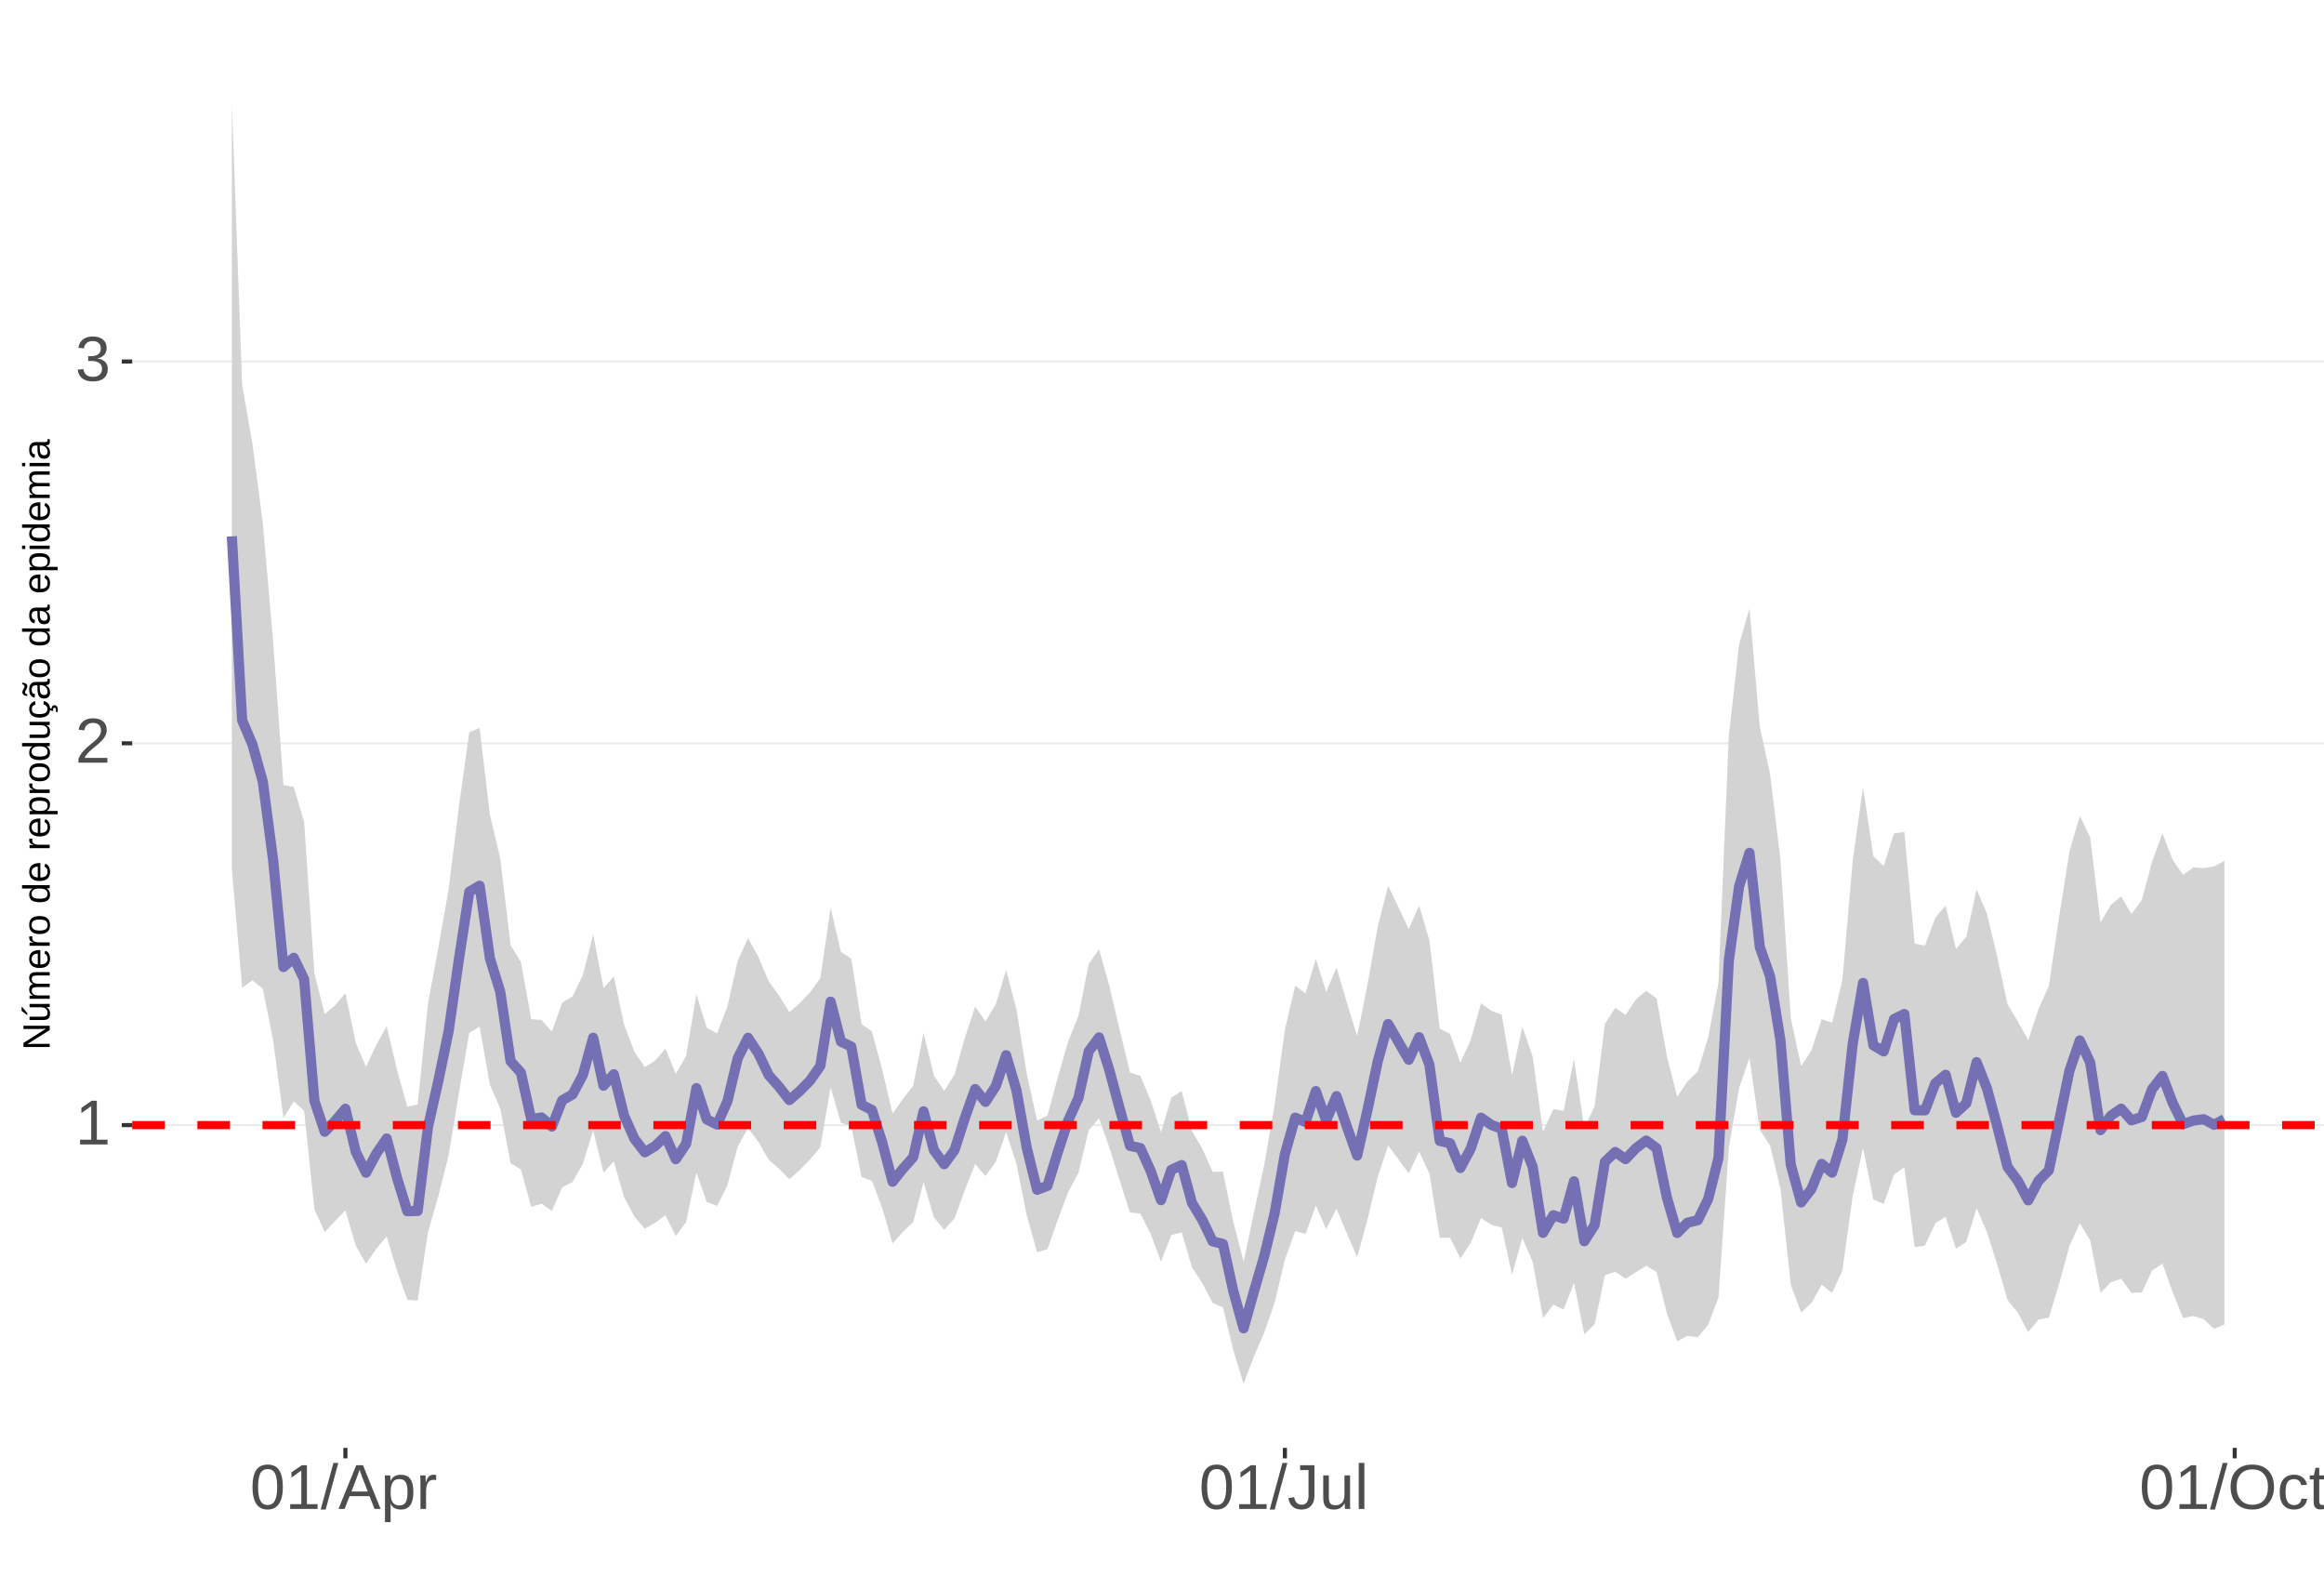 <?xml version="1.0" encoding="UTF-8"?>
<svg xmlns="http://www.w3.org/2000/svg" xmlns:xlink="http://www.w3.org/1999/xlink" width="609pt" height="413pt" viewBox="0 0 609 413" version="1.1">
<defs>
<g>
<symbol overflow="visible" id="glyph0-0">
<path style="stroke:none;" d="M 1.672 -11.453 L 10.812 -11.453 L 10.812 0 L 1.672 0 Z M 2.281 -10.844 L 2.281 -0.625 L 10.203 -0.625 L 10.203 -10.844 Z M 2.281 -10.844 "/>
</symbol>
<symbol overflow="visible" id="glyph0-1">
<path style="stroke:none;" d="M 1.266 0 L 1.266 -1.25 L 4.188 -1.25 L 4.188 -10.062 L 1.609 -8.219 L 1.609 -9.594 L 4.312 -11.453 L 5.656 -11.453 L 5.656 -1.25 L 8.453 -1.25 L 8.453 0 Z M 1.266 0 "/>
</symbol>
<symbol overflow="visible" id="glyph0-2">
<path style="stroke:none;" d="M 0.844 0 L 0.844 -1.031 C 1.113 -1.664 1.445 -2.223 1.844 -2.703 C 2.25 -3.191 2.672 -3.633 3.109 -4.031 C 3.547 -4.426 3.977 -4.789 4.406 -5.125 C 4.844 -5.457 5.234 -5.789 5.578 -6.125 C 5.922 -6.469 6.203 -6.82 6.422 -7.188 C 6.641 -7.562 6.75 -7.977 6.75 -8.438 C 6.75 -9.07 6.562 -9.562 6.188 -9.906 C 5.82 -10.25 5.312 -10.422 4.656 -10.422 C 4.031 -10.422 3.516 -10.25 3.109 -9.906 C 2.703 -9.57 2.469 -9.098 2.406 -8.484 L 0.906 -8.625 C 1.008 -9.539 1.395 -10.27 2.062 -10.812 C 2.738 -11.352 3.602 -11.625 4.656 -11.625 C 5.812 -11.625 6.695 -11.352 7.312 -10.812 C 7.938 -10.27 8.25 -9.492 8.25 -8.484 C 8.25 -8.047 8.145 -7.602 7.938 -7.156 C 7.738 -6.719 7.438 -6.281 7.031 -5.844 C 6.633 -5.406 5.867 -4.727 4.734 -3.812 C 4.109 -3.301 3.609 -2.836 3.234 -2.422 C 2.867 -2.016 2.609 -1.625 2.453 -1.25 L 8.422 -1.25 L 8.422 0 Z M 0.844 0 "/>
</symbol>
<symbol overflow="visible" id="glyph0-3">
<path style="stroke:none;" d="M 8.531 -3.156 C 8.531 -2.102 8.191 -1.285 7.516 -0.703 C 6.848 -0.129 5.891 0.156 4.641 0.156 C 3.484 0.156 2.555 -0.102 1.859 -0.625 C 1.172 -1.145 0.766 -1.914 0.641 -2.938 L 2.141 -3.078 C 2.336 -1.723 3.172 -1.047 4.641 -1.047 C 5.379 -1.047 5.957 -1.227 6.375 -1.594 C 6.801 -1.957 7.016 -2.5 7.016 -3.219 C 7.016 -3.832 6.773 -4.316 6.297 -4.672 C 5.816 -5.023 5.125 -5.203 4.219 -5.203 L 3.391 -5.203 L 3.391 -6.469 L 4.188 -6.469 C 4.988 -6.469 5.609 -6.641 6.047 -6.984 C 6.484 -7.336 6.703 -7.82 6.703 -8.438 C 6.703 -9.051 6.52 -9.535 6.156 -9.891 C 5.801 -10.242 5.27 -10.422 4.562 -10.422 C 3.914 -10.422 3.395 -10.254 3 -9.922 C 2.602 -9.598 2.367 -9.133 2.297 -8.531 L 0.828 -8.641 C 0.941 -9.578 1.332 -10.305 2 -10.828 C 2.664 -11.359 3.523 -11.625 4.578 -11.625 C 5.723 -11.625 6.613 -11.359 7.25 -10.828 C 7.895 -10.297 8.219 -9.551 8.219 -8.594 C 8.219 -7.863 8.008 -7.27 7.594 -6.812 C 7.188 -6.352 6.594 -6.039 5.812 -5.875 L 5.812 -5.844 C 6.664 -5.75 7.332 -5.461 7.812 -4.984 C 8.289 -4.504 8.531 -3.895 8.531 -3.156 Z M 8.531 -3.156 "/>
</symbol>
<symbol overflow="visible" id="glyph0-4">
<path style="stroke:none;" d="M 8.609 -5.734 C 8.609 -3.816 8.27 -2.352 7.594 -1.344 C 6.926 -0.344 5.93 0.156 4.609 0.156 C 3.297 0.156 2.305 -0.344 1.641 -1.344 C 0.984 -2.344 0.656 -3.805 0.656 -5.734 C 0.656 -7.703 0.973 -9.176 1.609 -10.156 C 2.254 -11.133 3.27 -11.625 4.656 -11.625 C 6.008 -11.625 7.004 -11.129 7.641 -10.141 C 8.285 -9.148 8.609 -7.68 8.609 -5.734 Z M 7.125 -5.734 C 7.125 -7.391 6.93 -8.586 6.547 -9.328 C 6.172 -10.066 5.539 -10.438 4.656 -10.438 C 3.758 -10.438 3.113 -10.07 2.719 -9.344 C 2.32 -8.613 2.125 -7.41 2.125 -5.734 C 2.125 -4.109 2.32 -2.914 2.719 -2.156 C 3.125 -1.406 3.758 -1.031 4.625 -1.031 C 5.488 -1.031 6.117 -1.414 6.516 -2.188 C 6.922 -2.957 7.125 -4.141 7.125 -5.734 Z M 7.125 -5.734 "/>
</symbol>
<symbol overflow="visible" id="glyph0-5">
<path style="stroke:none;" d="M 0 0.156 L 3.344 -12.062 L 4.625 -12.062 L 1.312 0.156 Z M 0 0.156 "/>
</symbol>
<symbol overflow="visible" id="glyph0-6">
<path style="stroke:none;" d="M 9.484 0 L 8.188 -3.344 L 2.953 -3.344 L 1.641 0 L 0.031 0 L 4.703 -11.453 L 6.469 -11.453 L 11.078 0 Z M 5.578 -10.281 L 5.5 -10.062 C 5.363 -9.613 5.16 -9.035 4.891 -8.328 L 3.438 -4.562 L 7.719 -4.562 L 6.25 -8.344 C 6.094 -8.719 5.941 -9.141 5.797 -9.609 Z M 5.578 -10.281 "/>
</symbol>
<symbol overflow="visible" id="glyph0-7">
<path style="stroke:none;" d="M 8.562 -4.438 C 8.562 -1.375 7.484 0.156 5.328 0.156 C 3.973 0.156 3.062 -0.348 2.594 -1.359 L 2.547 -1.359 C 2.578 -1.316 2.594 -0.859 2.594 0.016 L 2.594 3.453 L 1.125 3.453 L 1.125 -7 C 1.125 -7.906 1.109 -8.504 1.078 -8.797 L 2.484 -8.797 C 2.492 -8.773 2.504 -8.695 2.516 -8.562 C 2.523 -8.438 2.535 -8.234 2.547 -7.953 C 2.555 -7.68 2.562 -7.492 2.562 -7.391 L 2.609 -7.391 C 2.867 -7.93 3.211 -8.328 3.641 -8.578 C 4.066 -8.828 4.629 -8.953 5.328 -8.953 C 6.41 -8.953 7.219 -8.586 7.75 -7.859 C 8.289 -7.141 8.562 -6 8.562 -4.438 Z M 7.031 -4.406 C 7.031 -5.633 6.863 -6.508 6.531 -7.031 C 6.195 -7.562 5.672 -7.828 4.953 -7.828 C 4.367 -7.828 3.91 -7.703 3.578 -7.453 C 3.254 -7.211 3.008 -6.832 2.844 -6.312 C 2.676 -5.789 2.594 -5.117 2.594 -4.297 C 2.594 -3.141 2.773 -2.285 3.141 -1.734 C 3.504 -1.191 4.102 -0.922 4.938 -0.922 C 5.664 -0.922 6.195 -1.188 6.531 -1.719 C 6.863 -2.25 7.031 -3.145 7.031 -4.406 Z M 7.031 -4.406 "/>
</symbol>
<symbol overflow="visible" id="glyph0-8">
<path style="stroke:none;" d="M 1.156 0 L 1.156 -6.75 C 1.156 -7.363 1.141 -8.047 1.109 -8.797 L 2.484 -8.797 C 2.523 -7.797 2.547 -7.195 2.547 -7 L 2.594 -7 C 2.82 -7.758 3.086 -8.273 3.391 -8.547 C 3.691 -8.828 4.117 -8.969 4.672 -8.969 C 4.867 -8.969 5.066 -8.938 5.266 -8.875 L 5.266 -7.547 C 5.078 -7.598 4.816 -7.625 4.484 -7.625 C 3.879 -7.625 3.414 -7.359 3.094 -6.828 C 2.781 -6.305 2.625 -5.562 2.625 -4.594 L 2.625 0 Z M 1.156 0 "/>
</symbol>
<symbol overflow="visible" id="glyph0-9">
<path style="stroke:none;" d="M 3.719 0.156 C 1.781 0.156 0.629 -0.844 0.266 -2.844 L 1.781 -3.094 C 1.875 -2.469 2.094 -1.977 2.438 -1.625 C 2.781 -1.27 3.207 -1.094 3.719 -1.094 C 4.289 -1.094 4.738 -1.285 5.062 -1.672 C 5.383 -2.066 5.547 -2.641 5.547 -3.391 L 5.547 -10.188 L 3.344 -10.188 L 3.344 -11.453 L 7.094 -11.453 L 7.094 -3.422 C 7.094 -2.305 6.789 -1.43 6.188 -0.797 C 5.582 -0.16 4.758 0.156 3.719 0.156 Z M 3.719 0.156 "/>
</symbol>
<symbol overflow="visible" id="glyph0-10">
<path style="stroke:none;" d="M 2.547 -8.797 L 2.547 -3.219 C 2.547 -2.633 2.602 -2.18 2.719 -1.859 C 2.832 -1.547 3.016 -1.316 3.266 -1.172 C 3.516 -1.035 3.883 -0.969 4.375 -0.969 C 5.07 -0.969 5.625 -1.207 6.031 -1.688 C 6.438 -2.176 6.641 -2.848 6.641 -3.703 L 6.641 -8.797 L 8.109 -8.797 L 8.109 -1.875 C 8.109 -0.852 8.125 -0.227 8.156 0 L 6.781 0 C 6.77 -0.031 6.758 -0.102 6.75 -0.219 C 6.75 -0.344 6.742 -0.477 6.734 -0.625 C 6.723 -0.781 6.711 -1.07 6.703 -1.5 L 6.688 -1.5 C 6.352 -0.895 5.961 -0.469 5.516 -0.219 C 5.078 0.031 4.531 0.156 3.875 0.156 C 2.906 0.156 2.195 -0.082 1.75 -0.562 C 1.301 -1.039 1.078 -1.832 1.078 -2.938 L 1.078 -8.797 Z M 2.547 -8.797 "/>
</symbol>
<symbol overflow="visible" id="glyph0-11">
<path style="stroke:none;" d="M 1.125 0 L 1.125 -12.062 L 2.594 -12.062 L 2.594 0 Z M 1.125 0 "/>
</symbol>
<symbol overflow="visible" id="glyph0-12">
<path style="stroke:none;" d="M 12.156 -5.781 C 12.156 -4.582 11.926 -3.531 11.469 -2.625 C 11.008 -1.727 10.352 -1.039 9.5 -0.562 C 8.645 -0.082 7.633 0.156 6.469 0.156 C 5.289 0.156 4.273 -0.078 3.422 -0.547 C 2.566 -1.023 1.91 -1.719 1.453 -2.625 C 1.004 -3.531 0.781 -4.582 0.781 -5.781 C 0.781 -7.613 1.281 -9.047 2.281 -10.078 C 3.289 -11.109 4.691 -11.625 6.484 -11.625 C 7.648 -11.625 8.66 -11.391 9.516 -10.922 C 10.367 -10.461 11.02 -9.789 11.469 -8.906 C 11.926 -8.031 12.156 -6.988 12.156 -5.781 Z M 10.578 -5.781 C 10.578 -7.207 10.219 -8.328 9.5 -9.141 C 8.789 -9.953 7.785 -10.359 6.484 -10.359 C 5.172 -10.359 4.156 -9.957 3.438 -9.156 C 2.719 -8.352 2.359 -7.227 2.359 -5.781 C 2.359 -4.344 2.719 -3.203 3.438 -2.359 C 4.164 -1.516 5.176 -1.094 6.469 -1.094 C 7.789 -1.094 8.805 -1.5 9.516 -2.312 C 10.223 -3.133 10.578 -4.289 10.578 -5.781 Z M 10.578 -5.781 "/>
</symbol>
<symbol overflow="visible" id="glyph0-13">
<path style="stroke:none;" d="M 2.234 -4.438 C 2.234 -3.27 2.414 -2.406 2.781 -1.844 C 3.156 -1.281 3.711 -1 4.453 -1 C 4.973 -1 5.406 -1.141 5.75 -1.422 C 6.102 -1.703 6.32 -2.133 6.406 -2.719 L 7.891 -2.625 C 7.773 -1.77 7.41 -1.094 6.797 -0.594 C 6.191 -0.094 5.426 0.156 4.5 0.156 C 3.27 0.156 2.328 -0.227 1.672 -1 C 1.023 -1.781 0.703 -2.914 0.703 -4.406 C 0.703 -5.883 1.023 -7.016 1.672 -7.797 C 2.328 -8.578 3.266 -8.969 4.484 -8.969 C 5.379 -8.969 6.125 -8.734 6.719 -8.266 C 7.312 -7.797 7.688 -7.148 7.844 -6.328 L 6.328 -6.219 C 6.254 -6.707 6.062 -7.094 5.75 -7.375 C 5.445 -7.664 5.008 -7.812 4.438 -7.812 C 3.664 -7.812 3.102 -7.551 2.75 -7.031 C 2.406 -6.52 2.234 -5.656 2.234 -4.438 Z M 2.234 -4.438 "/>
</symbol>
<symbol overflow="visible" id="glyph0-14">
<path style="stroke:none;" d="M 4.5 -0.062 C 4.02 0.062 3.531 0.125 3.031 0.125 C 1.852 0.125 1.266 -0.535 1.266 -1.859 L 1.266 -7.734 L 0.25 -7.734 L 0.25 -8.797 L 1.328 -8.797 L 1.75 -10.766 L 2.734 -10.766 L 2.734 -8.797 L 4.359 -8.797 L 4.359 -7.734 L 2.734 -7.734 L 2.734 -2.172 C 2.734 -1.754 2.801 -1.457 2.938 -1.281 C 3.07 -1.113 3.312 -1.031 3.656 -1.031 C 3.852 -1.031 4.133 -1.066 4.5 -1.141 Z M 4.5 -0.062 "/>
</symbol>
<symbol overflow="visible" id="glyph1-0">
<path style="stroke:none;" d="M -6.875 -1 L -6.875 -6.5 L 0 -6.5 L 0 -1 Z M -6.516 -1.375 L -0.375 -1.375 L -0.375 -6.125 L -6.516 -6.125 Z M -6.516 -1.375 "/>
</symbol>
<symbol overflow="visible" id="glyph1-1">
<path style="stroke:none;" d="M 0 -5.281 L -5.859 -1.609 L -5.391 -1.625 L -4.578 -1.656 L 0 -1.656 L 0 -0.828 L -6.875 -0.828 L -6.875 -1.906 L -0.984 -5.625 C -1.617 -5.582 -2.082 -5.562 -2.375 -5.562 L -6.875 -5.562 L -6.875 -6.406 L 0 -6.406 Z M 0 -5.281 "/>
</symbol>
<symbol overflow="visible" id="glyph1-2">
<path style="stroke:none;" d="M -5.281 -1.562 L -1.938 -1.562 C -1.582 -1.562 -1.305 -1.594 -1.109 -1.656 C -0.922 -1.727 -0.785 -1.836 -0.703 -1.984 C -0.617 -2.141 -0.578 -2.363 -0.578 -2.656 C -0.578 -3.07 -0.723 -3.398 -1.016 -3.641 C -1.305 -3.891 -1.707 -4.016 -2.219 -4.016 L -5.281 -4.016 L -5.281 -4.906 L -1.125 -4.906 C -0.508 -4.906 -0.133 -4.91 0 -4.922 L 0 -4.094 C -0.02 -4.094 -0.062 -4.086 -0.125 -4.078 C -0.195 -4.078 -0.281 -4.07 -0.375 -4.062 C -0.469 -4.062 -0.645 -4.062 -0.906 -4.062 L -0.906 -4.047 C -0.539 -3.848 -0.281 -3.613 -0.125 -3.344 C 0.02 -3.082 0.094 -2.754 0.094 -2.359 C 0.094 -1.773 -0.047 -1.348 -0.328 -1.078 C -0.617 -0.816 -1.098 -0.688 -1.766 -0.688 L -5.281 -0.688 Z M -5.859 -2.031 L -5.969 -2.031 L -7.359 -3.078 L -7.359 -4.094 L -7.219 -4.094 L -5.859 -2.484 Z M -5.859 -2.031 "/>
</symbol>
<symbol overflow="visible" id="glyph1-3">
<path style="stroke:none;" d="M 0 -3.75 L -3.344 -3.75 C -3.852 -3.75 -4.207 -3.676 -4.406 -3.531 C -4.602 -3.395 -4.703 -3.145 -4.703 -2.781 C -4.703 -2.406 -4.555 -2.109 -4.266 -1.891 C -3.984 -1.672 -3.582 -1.562 -3.062 -1.562 L 0 -1.562 L 0 -0.688 L -4.156 -0.688 C -4.77 -0.688 -5.145 -0.68 -5.281 -0.672 L -5.281 -1.5 C -5.27 -1.5 -5.227 -1.5 -5.156 -1.5 C -5.082 -1.508 -5 -1.516 -4.906 -1.516 C -4.812 -1.523 -4.633 -1.531 -4.375 -1.531 L -4.375 -1.547 C -4.75 -1.734 -5.008 -1.945 -5.156 -2.188 C -5.301 -2.438 -5.375 -2.738 -5.375 -3.094 C -5.375 -3.488 -5.297 -3.801 -5.141 -4.031 C -4.984 -4.27 -4.727 -4.438 -4.375 -4.531 L -4.375 -4.547 C -4.727 -4.723 -4.984 -4.941 -5.141 -5.203 C -5.297 -5.461 -5.375 -5.773 -5.375 -6.141 C -5.375 -6.672 -5.227 -7.055 -4.938 -7.297 C -4.656 -7.547 -4.18 -7.672 -3.516 -7.672 L 0 -7.672 L 0 -6.797 L -3.344 -6.797 C -3.852 -6.797 -4.207 -6.723 -4.406 -6.578 C -4.602 -6.441 -4.703 -6.191 -4.703 -5.828 C -4.703 -5.453 -4.555 -5.156 -4.266 -4.938 C -3.984 -4.727 -3.582 -4.625 -3.062 -4.625 L 0 -4.625 Z M 0 -3.75 "/>
</symbol>
<symbol overflow="visible" id="glyph1-4">
<path style="stroke:none;" d="M -2.453 -1.344 C -1.848 -1.344 -1.379 -1.469 -1.047 -1.719 C -0.723 -1.969 -0.562 -2.336 -0.562 -2.828 C -0.562 -3.203 -0.633 -3.504 -0.781 -3.734 C -0.938 -3.961 -1.133 -4.117 -1.375 -4.203 L -1.156 -4.969 C -0.32 -4.656 0.094 -3.941 0.094 -2.828 C 0.094 -2.047 -0.133 -1.445 -0.594 -1.031 C -1.062 -0.625 -1.754 -0.422 -2.672 -0.422 C -3.547 -0.422 -4.211 -0.625 -4.672 -1.031 C -5.141 -1.445 -5.375 -2.031 -5.375 -2.781 C -5.375 -4.344 -4.441 -5.125 -2.578 -5.125 L -2.453 -5.125 Z M -3.125 -4.203 C -3.688 -4.16 -4.094 -4.02 -4.344 -3.781 C -4.602 -3.551 -4.734 -3.219 -4.734 -2.781 C -4.734 -2.352 -4.586 -2.016 -4.297 -1.766 C -4.016 -1.516 -3.625 -1.379 -3.125 -1.359 Z M -3.125 -4.203 "/>
</symbol>
<symbol overflow="visible" id="glyph1-5">
<path style="stroke:none;" d="M 0 -0.688 L -4.047 -0.688 C -4.422 -0.688 -4.832 -0.68 -5.281 -0.672 L -5.281 -1.5 C -4.688 -1.52 -4.328 -1.531 -4.203 -1.531 L -4.203 -1.547 C -4.66 -1.691 -4.969 -1.852 -5.125 -2.031 C -5.289 -2.219 -5.375 -2.477 -5.375 -2.812 C -5.375 -2.926 -5.359 -3.047 -5.328 -3.172 L -4.531 -3.172 C -4.562 -3.047 -4.578 -2.891 -4.578 -2.703 C -4.578 -2.336 -4.422 -2.055 -4.109 -1.859 C -3.797 -1.672 -3.344 -1.578 -2.75 -1.578 L 0 -1.578 Z M 0 -0.688 "/>
</symbol>
<symbol overflow="visible" id="glyph1-6">
<path style="stroke:none;" d="M -2.641 -5.141 C -1.723 -5.141 -1.035 -4.938 -0.578 -4.531 C -0.129 -4.125 0.094 -3.535 0.094 -2.766 C 0.094 -1.992 -0.141 -1.41 -0.609 -1.016 C -1.078 -0.617 -1.754 -0.422 -2.641 -0.422 C -4.461 -0.422 -5.375 -1.207 -5.375 -2.781 C -5.375 -3.594 -5.148 -4.188 -4.703 -4.562 C -4.266 -4.945 -3.578 -5.141 -2.641 -5.141 Z M -2.641 -4.219 C -3.367 -4.219 -3.898 -4.109 -4.234 -3.891 C -4.566 -3.672 -4.734 -3.305 -4.734 -2.797 C -4.734 -2.285 -4.562 -1.914 -4.219 -1.688 C -3.883 -1.457 -3.359 -1.344 -2.641 -1.344 C -1.953 -1.344 -1.43 -1.453 -1.078 -1.672 C -0.723 -1.898 -0.547 -2.258 -0.547 -2.75 C -0.547 -3.281 -0.711 -3.656 -1.047 -3.875 C -1.391 -4.102 -1.922 -4.219 -2.641 -4.219 Z M -2.641 -4.219 "/>
</symbol>
<symbol overflow="visible" id="glyph1-7">
<path style="stroke:none;" d=""/>
</symbol>
<symbol overflow="visible" id="glyph1-8">
<path style="stroke:none;" d="M -0.844 -4.016 C -0.508 -3.848 -0.27 -3.629 -0.125 -3.359 C 0.02 -3.086 0.094 -2.754 0.094 -2.359 C 0.094 -1.691 -0.129 -1.203 -0.578 -0.891 C -1.023 -0.578 -1.707 -0.422 -2.625 -0.422 C -4.457 -0.422 -5.375 -1.066 -5.375 -2.359 C -5.375 -2.766 -5.301 -3.098 -5.156 -3.359 C -5.008 -3.629 -4.781 -3.848 -4.469 -4.016 L -7.25 -4.016 L -7.25 -4.891 L -1.094 -4.891 C -0.539 -4.891 -0.176 -4.898 0 -4.922 L 0 -4.078 C -0.051 -4.066 -0.172 -4.055 -0.359 -4.047 C -0.547 -4.035 -0.707 -4.031 -0.844 -4.031 Z M -2.641 -1.344 C -1.898 -1.344 -1.367 -1.438 -1.047 -1.625 C -0.734 -1.82 -0.578 -2.145 -0.578 -2.594 C -0.578 -3.082 -0.75 -3.441 -1.094 -3.672 C -1.438 -3.898 -1.973 -4.016 -2.703 -4.016 C -3.398 -4.016 -3.91 -3.898 -4.234 -3.672 C -4.566 -3.441 -4.734 -3.082 -4.734 -2.594 C -4.734 -2.156 -4.566 -1.836 -4.234 -1.641 C -3.91 -1.441 -3.379 -1.344 -2.641 -1.344 Z M -2.641 -1.344 "/>
</symbol>
<symbol overflow="visible" id="glyph1-9">
<path style="stroke:none;" d="M -2.672 -5.141 C -0.828 -5.141 0.094 -4.492 0.094 -3.203 C 0.094 -2.391 -0.211 -1.844 -0.828 -1.562 L -0.828 -1.531 C -0.797 -1.539 -0.516 -1.547 0.016 -1.547 L 2.078 -1.547 L 2.078 -0.672 L -4.203 -0.672 C -4.742 -0.672 -5.102 -0.66 -5.281 -0.641 L -5.281 -1.5 C -5.27 -1.5 -5.223 -1.5 -5.141 -1.5 C -5.066 -1.508 -4.945 -1.52 -4.781 -1.531 C -4.613 -1.539 -4.5 -1.547 -4.438 -1.547 L -4.438 -1.562 C -4.758 -1.719 -4.992 -1.922 -5.141 -2.172 C -5.297 -2.43 -5.375 -2.773 -5.375 -3.203 C -5.375 -3.848 -5.156 -4.332 -4.719 -4.656 C -4.281 -4.977 -3.598 -5.141 -2.672 -5.141 Z M -2.641 -4.219 C -3.379 -4.219 -3.906 -4.117 -4.219 -3.922 C -4.539 -3.723 -4.703 -3.406 -4.703 -2.969 C -4.703 -2.625 -4.629 -2.352 -4.484 -2.156 C -4.336 -1.957 -4.109 -1.805 -3.797 -1.703 C -3.484 -1.598 -3.078 -1.547 -2.578 -1.547 C -1.879 -1.547 -1.363 -1.656 -1.031 -1.875 C -0.707 -2.102 -0.547 -2.469 -0.547 -2.969 C -0.547 -3.406 -0.707 -3.723 -1.031 -3.922 C -1.352 -4.117 -1.891 -4.219 -2.641 -4.219 Z M -2.641 -4.219 "/>
</symbol>
<symbol overflow="visible" id="glyph1-10">
<path style="stroke:none;" d="M -5.281 -1.531 L -1.938 -1.531 C -1.582 -1.531 -1.305 -1.562 -1.109 -1.625 C -0.922 -1.695 -0.785 -1.805 -0.703 -1.953 C -0.617 -2.109 -0.578 -2.332 -0.578 -2.625 C -0.578 -3.039 -0.723 -3.367 -1.016 -3.609 C -1.305 -3.859 -1.707 -3.984 -2.219 -3.984 L -5.281 -3.984 L -5.281 -4.875 L -1.125 -4.875 C -0.508 -4.875 -0.133 -4.879 0 -4.891 L 0 -4.062 C -0.02 -4.062 -0.062 -4.055 -0.125 -4.047 C -0.195 -4.047 -0.281 -4.039 -0.375 -4.031 C -0.469 -4.031 -0.645 -4.031 -0.906 -4.031 L -0.906 -4.016 C -0.539 -3.816 -0.281 -3.582 -0.125 -3.312 C 0.02 -3.051 0.094 -2.723 0.094 -2.328 C 0.094 -1.742 -0.047 -1.316 -0.328 -1.047 C -0.617 -0.785 -1.098 -0.656 -1.766 -0.656 L -5.281 -0.656 Z M -5.281 -1.531 "/>
</symbol>
<symbol overflow="visible" id="glyph1-11">
<path style="stroke:none;" d="M -2.672 -1.344 C -1.961 -1.344 -1.438 -1.453 -1.094 -1.672 C -0.758 -1.891 -0.594 -2.223 -0.594 -2.672 C -0.594 -2.984 -0.676 -3.242 -0.844 -3.453 C -1.02 -3.672 -1.281 -3.801 -1.625 -3.844 L -1.578 -4.734 C -1.066 -4.672 -0.66 -4.457 -0.359 -4.094 C -0.055 -3.727 0.094 -3.266 0.094 -2.703 C 0.094 -1.961 -0.133 -1.395 -0.594 -1 C -1.062 -0.613 -1.742 -0.422 -2.641 -0.422 C -3.535 -0.422 -4.211 -0.613 -4.672 -1 C -5.141 -1.395 -5.375 -1.957 -5.375 -2.688 C -5.375 -3.227 -5.234 -3.676 -4.953 -4.031 C -4.68 -4.395 -4.297 -4.617 -3.797 -4.703 L -3.734 -3.797 C -4.023 -3.754 -4.254 -3.641 -4.422 -3.453 C -4.598 -3.266 -4.688 -3.004 -4.688 -2.672 C -4.688 -2.203 -4.531 -1.863 -4.219 -1.656 C -3.914 -1.445 -3.398 -1.344 -2.672 -1.344 Z M 1.234 -3.672 C 1.828 -3.672 2.125 -3.223 2.125 -2.328 C 2.125 -2.148 2.113 -2.004 2.094 -1.891 L 1.625 -1.891 C 1.645 -2.055 1.656 -2.195 1.656 -2.312 C 1.656 -2.789 1.52 -3.031 1.25 -3.031 C 1 -3.031 0.875 -2.812 0.875 -2.375 C 0.875 -2.238 0.879 -2.148 0.891 -2.109 L 0 -2.422 L 0 -2.938 L 0.484 -2.75 C 0.492 -3.062 0.566 -3.289 0.703 -3.438 C 0.836 -3.594 1.016 -3.672 1.234 -3.672 Z M 1.234 -3.672 "/>
</symbol>
<symbol overflow="visible" id="glyph1-12">
<path style="stroke:none;" d="M 0.094 -2.016 C 0.094 -1.484 -0.047 -1.082 -0.328 -0.812 C -0.609 -0.551 -0.988 -0.422 -1.469 -0.422 C -2.02 -0.422 -2.441 -0.598 -2.734 -0.953 C -3.023 -1.316 -3.18 -1.898 -3.203 -2.703 L -3.219 -3.891 L -3.516 -3.891 C -3.941 -3.891 -4.25 -3.797 -4.438 -3.609 C -4.625 -3.43 -4.719 -3.148 -4.719 -2.766 C -4.719 -2.367 -4.648 -2.078 -4.516 -1.891 C -4.379 -1.711 -4.164 -1.609 -3.875 -1.578 L -3.953 -0.656 C -4.898 -0.812 -5.375 -1.52 -5.375 -2.781 C -5.375 -3.445 -5.223 -3.945 -4.922 -4.281 C -4.617 -4.613 -4.18 -4.781 -3.609 -4.781 L -1.328 -4.781 C -1.066 -4.781 -0.867 -4.812 -0.734 -4.875 C -0.609 -4.945 -0.547 -5.082 -0.547 -5.281 C -0.547 -5.363 -0.555 -5.457 -0.578 -5.562 L -0.031 -5.562 C 0.02 -5.344 0.047 -5.117 0.047 -4.891 C 0.047 -4.555 -0.035 -4.316 -0.203 -4.172 C -0.379 -4.023 -0.648 -3.941 -1.016 -3.922 L -1.016 -3.891 C -0.609 -3.672 -0.32 -3.41 -0.156 -3.109 C 0.008 -2.805 0.094 -2.441 0.094 -2.016 Z M -0.562 -2.219 C -0.562 -2.539 -0.633 -2.828 -0.781 -3.078 C -0.926 -3.328 -1.125 -3.523 -1.375 -3.672 C -1.633 -3.816 -1.898 -3.891 -2.172 -3.891 L -2.609 -3.891 L -2.594 -2.938 C -2.582 -2.52 -2.535 -2.203 -2.453 -1.984 C -2.379 -1.773 -2.258 -1.613 -2.094 -1.5 C -1.938 -1.383 -1.723 -1.328 -1.453 -1.328 C -1.172 -1.328 -0.953 -1.406 -0.797 -1.562 C -0.641 -1.719 -0.562 -1.938 -0.562 -2.219 Z M -5.859 -3.609 C -5.859 -3.473 -5.891 -3.332 -5.953 -3.188 C -6.016 -3.051 -6.082 -2.922 -6.156 -2.797 C -6.227 -2.672 -6.297 -2.551 -6.359 -2.438 C -6.422 -2.32 -6.453 -2.211 -6.453 -2.109 C -6.453 -1.93 -6.398 -1.797 -6.297 -1.703 C -6.191 -1.617 -6.047 -1.562 -5.859 -1.531 L -5.859 -1.094 C -6.191 -1.125 -6.441 -1.176 -6.609 -1.25 C -6.785 -1.332 -6.922 -1.441 -7.016 -1.578 C -7.117 -1.711 -7.172 -1.879 -7.172 -2.078 C -7.172 -2.223 -7.141 -2.363 -7.078 -2.5 C -7.023 -2.633 -6.957 -2.766 -6.875 -2.891 C -6.801 -3.023 -6.734 -3.145 -6.672 -3.25 C -6.617 -3.363 -6.594 -3.473 -6.594 -3.578 C -6.594 -3.898 -6.785 -4.086 -7.172 -4.141 L -7.172 -4.594 C -6.691 -4.539 -6.352 -4.43 -6.156 -4.266 C -5.957 -4.098 -5.859 -3.879 -5.859 -3.609 Z M -5.859 -3.609 "/>
</symbol>
<symbol overflow="visible" id="glyph1-13">
<path style="stroke:none;" d="M 0.094 -2.016 C 0.094 -1.484 -0.047 -1.082 -0.328 -0.812 C -0.609 -0.551 -0.988 -0.422 -1.469 -0.422 C -2.02 -0.422 -2.441 -0.598 -2.734 -0.953 C -3.023 -1.316 -3.18 -1.898 -3.203 -2.703 L -3.219 -3.891 L -3.516 -3.891 C -3.941 -3.891 -4.25 -3.797 -4.438 -3.609 C -4.625 -3.43 -4.719 -3.148 -4.719 -2.766 C -4.719 -2.367 -4.648 -2.078 -4.516 -1.891 C -4.379 -1.711 -4.164 -1.609 -3.875 -1.578 L -3.953 -0.656 C -4.898 -0.812 -5.375 -1.52 -5.375 -2.781 C -5.375 -3.445 -5.223 -3.945 -4.922 -4.281 C -4.617 -4.613 -4.18 -4.781 -3.609 -4.781 L -1.328 -4.781 C -1.066 -4.781 -0.867 -4.812 -0.734 -4.875 C -0.609 -4.945 -0.547 -5.082 -0.547 -5.281 C -0.547 -5.363 -0.555 -5.457 -0.578 -5.562 L -0.031 -5.562 C 0.02 -5.344 0.047 -5.117 0.047 -4.891 C 0.047 -4.555 -0.035 -4.316 -0.203 -4.172 C -0.379 -4.023 -0.648 -3.941 -1.016 -3.922 L -1.016 -3.891 C -0.609 -3.672 -0.32 -3.41 -0.156 -3.109 C 0.008 -2.805 0.094 -2.441 0.094 -2.016 Z M -0.562 -2.219 C -0.562 -2.539 -0.633 -2.828 -0.781 -3.078 C -0.926 -3.328 -1.125 -3.523 -1.375 -3.672 C -1.633 -3.816 -1.898 -3.891 -2.172 -3.891 L -2.609 -3.891 L -2.594 -2.938 C -2.582 -2.52 -2.535 -2.203 -2.453 -1.984 C -2.379 -1.773 -2.258 -1.613 -2.094 -1.5 C -1.938 -1.383 -1.723 -1.328 -1.453 -1.328 C -1.172 -1.328 -0.953 -1.406 -0.797 -1.562 C -0.641 -1.719 -0.562 -1.938 -0.562 -2.219 Z M -0.562 -2.219 "/>
</symbol>
<symbol overflow="visible" id="glyph1-14">
<path style="stroke:none;" d="M -6.406 -0.672 L -7.25 -0.672 L -7.25 -1.547 L -6.406 -1.547 Z M 0 -0.672 L -5.281 -0.672 L -5.281 -1.547 L 0 -1.547 Z M 0 -0.672 "/>
</symbol>
</g>
<clipPath id="clip1">
  <path d="M 34.645 9.961 L 609 9.961 L 609 379.328 L 34.645 379.328 Z M 34.645 9.961 "/>
</clipPath>
<clipPath id="clip2">
  <path d="M 34.645 294 L 609 294 L 609 296 L 34.645 296 Z M 34.645 294 "/>
</clipPath>
<clipPath id="clip3">
  <path d="M 34.645 194 L 609 194 L 609 196 L 34.645 196 Z M 34.645 194 "/>
</clipPath>
<clipPath id="clip4">
  <path d="M 34.645 94 L 609 94 L 609 95 L 34.645 95 Z M 34.645 94 "/>
</clipPath>
<clipPath id="clip5">
  <path d="M 34.645 293 L 609 293 L 609 296 L 34.645 296 Z M 34.645 293 "/>
</clipPath>
</defs>
<g id="surface68">
<rect x="0" y="0" width="609" height="413" style="fill:rgb(100%,100%,100%);fill-opacity:1;stroke:none;"/>
<rect x="0" y="0" width="609" height="413" style="fill:rgb(100%,100%,100%);fill-opacity:1;stroke:none;"/>
<path style="fill:none;stroke-width:1.067;stroke-linecap:round;stroke-linejoin:round;stroke:rgb(100%,100%,100%);stroke-opacity:1;stroke-miterlimit:10;" d="M 0 413 L 609 413 L 609 0 L 0 0 Z M 0 413 "/>
<g clip-path="url(#clip1)" clip-rule="nonzero">
<path style=" stroke:none;fill-rule:nonzero;fill:rgb(100%,100%,100%);fill-opacity:1;" d="M 34.645 379.328 L 609 379.328 L 609 9.961 L 34.645 9.961 Z M 34.645 379.328 "/>
</g>
<g clip-path="url(#clip2)" clip-rule="nonzero">
<path style="fill:none;stroke-width:0.533;stroke-linecap:butt;stroke-linejoin:round;stroke:rgb(92.157%,92.157%,92.157%);stroke-opacity:1;stroke-miterlimit:10;" d="M 34.645 294.773 L 609 294.773 "/>
</g>
<g clip-path="url(#clip3)" clip-rule="nonzero">
<path style="fill:none;stroke-width:0.533;stroke-linecap:butt;stroke-linejoin:round;stroke:rgb(92.157%,92.157%,92.157%);stroke-opacity:1;stroke-miterlimit:10;" d="M 34.645 194.742 L 609 194.742 "/>
</g>
<g clip-path="url(#clip4)" clip-rule="nonzero">
<path style="fill:none;stroke-width:0.533;stroke-linecap:butt;stroke-linejoin:round;stroke:rgb(92.157%,92.157%,92.157%);stroke-opacity:1;stroke-miterlimit:10;" d="M 34.645 94.707 L 609 94.707 "/>
</g>
<path style=" stroke:none;fill-rule:nonzero;fill:rgb(82.745%,82.745%,82.745%);fill-opacity:1;" d="M 60.754 26.754 L 63.457 100.961 L 66.164 116.336 L 68.867 137.012 L 71.574 168 L 74.277 205.672 L 76.984 206.172 L 79.691 215.332 L 82.395 255.121 L 85.102 265.668 L 87.805 263.426 L 90.512 260.188 L 93.219 273.199 L 95.922 279.52 L 98.629 273.688 L 101.332 268.844 L 104.039 280.301 L 106.742 289.98 L 109.449 289.352 L 112.156 262.902 L 114.859 248.328 L 117.566 232.902 L 120.27 211.242 L 122.977 191.828 L 125.68 190.73 L 128.387 213.461 L 131.094 224.898 L 133.797 247.605 L 136.504 251.996 L 139.207 267.004 L 141.914 267.227 L 144.621 270.305 L 147.324 262.691 L 150.031 261.062 L 152.734 255.465 L 155.441 244.801 L 158.145 258.875 L 160.852 255.824 L 163.559 268.52 L 166.262 275.543 L 168.969 279.555 L 171.672 277.867 L 174.379 274.75 L 177.086 281.316 L 179.789 276.684 L 182.496 260.547 L 185.199 269.266 L 187.906 270.75 L 190.609 263.73 L 193.316 251.703 L 196.023 245.77 L 198.727 250.68 L 201.434 257.098 L 204.137 260.848 L 206.844 265.168 L 209.547 262.859 L 212.254 260.02 L 214.961 256.262 L 217.664 237.824 L 220.371 249.418 L 223.074 251.16 L 225.781 268.309 L 228.488 270.234 L 231.191 280.281 L 233.898 291.727 L 236.602 287.91 L 239.309 284.445 L 242.012 270.625 L 244.719 281.754 L 247.426 285.828 L 250.129 281.523 L 252.836 271.91 L 255.539 263.734 L 258.246 267.574 L 260.953 263.074 L 263.656 254.141 L 266.363 264.465 L 269.066 281.395 L 271.773 293.613 L 274.477 292.293 L 277.184 282.324 L 279.891 272.887 L 282.594 266.195 L 285.301 252.551 L 288.004 248.734 L 290.711 258.316 L 293.414 269.797 L 296.121 280.965 L 298.828 281.848 L 301.531 288.289 L 304.238 296.629 L 306.941 287.594 L 309.648 285.816 L 312.355 296.336 L 315.059 300.953 L 317.766 307.008 L 320.469 306.953 L 323.176 320.066 L 325.879 330.535 L 328.586 317.777 L 331.293 305.121 L 333.996 289.574 L 336.703 269.742 L 339.406 258.262 L 342.113 260.262 L 344.82 251.199 L 347.523 259.891 L 350.23 253.5 L 352.934 262.629 L 355.641 271.43 L 358.344 257.973 L 361.051 242.676 L 363.758 232.086 L 366.461 237.684 L 369.168 243.426 L 371.871 237.223 L 374.578 246.379 L 377.281 269.523 L 379.988 270.891 L 382.695 278.445 L 385.398 272.461 L 388.105 262.84 L 390.809 264.844 L 393.516 265.832 L 396.223 281.711 L 398.926 269.027 L 401.633 276.789 L 404.336 296.496 L 407.043 290.551 L 409.746 291.023 L 412.453 277.43 L 415.16 295.562 L 417.863 289.805 L 420.57 268.266 L 423.273 264.047 L 425.98 265.914 L 428.688 261.812 L 431.391 259.598 L 434.098 261.566 L 436.801 276.715 L 439.508 287.352 L 442.211 283.336 L 444.918 280.652 L 447.625 271.77 L 450.328 257.418 L 453.035 192.75 L 455.738 168.844 L 458.445 159.391 L 461.148 190.355 L 463.855 202.832 L 466.562 225.191 L 469.266 266.648 L 471.973 279.32 L 474.676 275.203 L 477.383 267.031 L 480.09 267.977 L 482.793 256.758 L 485.5 225.484 L 488.203 206.273 L 490.91 224.289 L 493.613 226.906 L 496.32 218.316 L 499.027 217.973 L 501.73 247.238 L 504.438 247.73 L 507.141 240.457 L 509.848 237.273 L 512.555 248.617 L 515.258 245.449 L 517.965 233.012 L 520.668 239.344 L 523.375 250.664 L 526.078 263.145 L 528.785 267.641 L 531.492 272.527 L 534.195 264.355 L 536.902 258.27 L 539.605 240.117 L 542.312 223.055 L 545.016 213.766 L 547.723 219.348 L 550.43 241.691 L 553.133 237.078 L 555.84 234.848 L 558.543 239.457 L 561.25 235.785 L 563.957 225.766 L 566.66 218.344 L 569.367 225.352 L 572.07 229.191 L 574.777 227.266 L 577.48 227.441 L 580.188 226.992 L 582.895 225.547 L 582.895 346.992 L 580.188 348.145 L 577.48 345.629 L 574.777 344.781 L 572.07 345.301 L 569.367 338.59 L 566.66 331.074 L 563.957 332.859 L 561.25 338.637 L 558.543 338.719 L 555.84 335.027 L 553.133 335.957 L 550.43 338.746 L 547.723 324.953 L 545.016 320.48 L 542.312 326.387 L 539.605 336.324 L 536.902 345.211 L 534.195 345.703 L 531.492 349.012 L 528.785 343.922 L 526.078 340.609 L 523.375 331.32 L 520.668 322.77 L 517.965 316.504 L 515.258 325.375 L 512.555 327.145 L 509.848 318.828 L 507.141 320.453 L 504.438 326.336 L 501.73 326.754 L 499.027 305.805 L 496.32 307.727 L 493.613 315.453 L 490.91 314.246 L 488.203 300.711 L 485.5 313.367 L 482.793 332.91 L 480.09 338.738 L 477.383 336.574 L 474.676 341.41 L 471.973 343.871 L 469.266 336.609 L 466.562 311.395 L 463.855 300.141 L 461.148 295.996 L 458.445 277.16 L 455.738 285.043 L 453.035 300.703 L 450.328 339.93 L 447.625 347.078 L 444.918 350.34 L 442.211 349.969 L 439.508 351.406 L 436.801 344.09 L 434.098 333.246 L 431.391 331.633 L 428.688 333.297 L 425.98 334.996 L 423.273 333.207 L 420.57 334.102 L 417.863 346.965 L 415.16 349.586 L 412.453 336.117 L 409.746 343.078 L 407.043 341.82 L 404.336 345.324 L 401.633 330.598 L 398.926 324.363 L 396.223 333.941 L 393.516 321.586 L 390.809 320.914 L 388.105 319.105 L 385.398 325.652 L 382.695 329.695 L 379.988 324.273 L 377.281 324.273 L 374.578 307.441 L 371.871 301.719 L 369.168 307.41 L 366.461 303.746 L 363.758 300.105 L 361.051 308.301 L 358.344 319.52 L 355.641 329.387 L 352.934 323.109 L 350.23 316.645 L 347.523 322.035 L 344.82 315.852 L 342.113 323.281 L 339.406 322.527 L 336.703 330.027 L 333.996 341.363 L 331.293 349.172 L 328.586 355.391 L 325.879 362.539 L 323.176 353.711 L 320.469 342.516 L 317.766 341.355 L 315.059 336.195 L 312.355 332.035 L 309.648 322.848 L 306.941 323.57 L 304.238 330.531 L 301.531 323.312 L 298.828 317.934 L 296.121 317.672 L 293.414 309.273 L 290.711 300.641 L 288.004 292.973 L 285.301 296.074 L 282.594 307.305 L 279.891 312.398 L 277.184 319.586 L 274.477 327.266 L 271.773 328.078 L 269.066 318.453 L 266.363 304.961 L 263.656 296.559 L 260.953 304.344 L 258.246 308.109 L 255.539 304.957 L 252.836 311.781 L 250.129 319.207 L 247.426 322.215 L 244.719 318.934 L 242.012 309.688 L 239.309 320.18 L 236.602 322.73 L 233.898 325.816 L 231.191 316.523 L 228.488 309.371 L 225.781 308.398 L 223.074 295.07 L 220.371 294.188 L 217.664 284.934 L 214.961 300.555 L 212.254 303.793 L 209.547 306.574 L 206.844 308.957 L 204.137 306.203 L 201.434 303.816 L 198.727 299.148 L 196.023 295.512 L 193.316 300.406 L 190.609 310.566 L 187.906 315.957 L 185.199 314.895 L 182.496 307.176 L 179.789 320.172 L 177.086 323.832 L 174.379 318.359 L 171.672 320.387 L 168.969 321.91 L 166.262 318.746 L 163.559 313.727 L 160.852 304.273 L 158.145 307.23 L 155.441 296.203 L 152.734 304.898 L 150.031 309.672 L 147.324 311.09 L 144.621 317.262 L 141.914 315.359 L 139.207 316.172 L 136.504 306.41 L 133.797 304.742 L 131.094 290.438 L 128.387 284.238 L 125.68 268.953 L 122.977 270.582 L 120.27 286.348 L 117.566 302.656 L 114.859 313.434 L 112.156 322.785 L 109.449 340.773 L 106.742 340.535 L 104.039 332.93 L 101.332 323.926 L 98.629 327.145 L 95.922 331.098 L 93.219 326.309 L 90.512 317.113 L 87.805 319.906 L 85.102 322.805 L 82.395 316.832 L 79.691 291.031 L 76.984 288.523 L 74.277 292.934 L 71.574 272.582 L 68.867 259.039 L 66.164 256.848 L 63.457 258.781 L 60.754 227.793 Z M 60.754 26.754 "/>
<path style="fill:none;stroke-width:2.667;stroke-linecap:butt;stroke-linejoin:round;stroke:rgb(45.882%,43.922%,70.196%);stroke-opacity:1;stroke-miterlimit:10;" d="M 60.754 140.516 L 63.457 188.715 L 66.164 195.078 L 68.867 204.801 L 71.574 225.332 L 74.277 253.359 L 76.984 250.941 L 79.691 256.535 L 82.395 288.426 L 85.102 296.508 L 87.805 293.699 L 90.512 290.484 L 93.219 301.734 L 95.922 307.246 L 98.629 302.227 L 101.332 298.27 L 104.039 308.602 L 106.742 317.324 L 109.449 317.25 L 112.156 295.246 L 114.859 283.227 L 117.566 270.148 L 120.27 251.25 L 122.977 233.652 L 125.68 232.047 L 128.387 251.098 L 131.094 259.855 L 133.797 278.035 L 136.504 281.035 L 139.207 293.23 L 141.914 292.77 L 144.621 295.145 L 147.324 288.277 L 150.031 286.73 L 152.734 281.648 L 155.441 271.883 L 158.145 284.441 L 160.852 281.441 L 163.559 292.332 L 166.262 298.387 L 168.969 301.887 L 171.672 300.262 L 174.379 297.656 L 177.086 303.711 L 179.789 299.691 L 182.496 285.082 L 185.199 293.262 L 187.906 294.621 L 190.609 288.566 L 193.316 277.262 L 196.023 271.891 L 198.727 276.004 L 201.434 281.664 L 204.137 284.703 L 206.844 288.207 L 209.547 285.879 L 212.254 283.125 L 214.961 279.273 L 217.664 262.43 L 220.371 272.895 L 223.074 274.195 L 225.781 289.43 L 228.488 290.801 L 231.191 299.352 L 233.898 309.598 L 236.602 306.203 L 239.309 303.18 L 242.012 291.164 L 244.719 301.316 L 247.426 305.016 L 250.129 301.324 L 252.836 292.918 L 255.539 285.32 L 258.246 288.691 L 260.953 284.555 L 263.656 276.461 L 266.363 285.664 L 269.066 300.77 L 271.773 311.711 L 274.477 310.684 L 277.184 301.906 L 279.891 293.637 L 282.594 287.672 L 285.301 275.445 L 288.004 271.793 L 290.711 280.398 L 293.414 290.461 L 296.121 300.203 L 298.828 300.785 L 301.531 306.75 L 304.238 314.426 L 306.941 306.496 L 309.648 305.242 L 312.355 315.156 L 315.059 319.609 L 317.766 325.238 L 320.469 325.898 L 323.176 338.227 L 325.879 348 L 328.586 338.379 L 331.293 329.094 L 333.996 317.961 L 336.703 302.383 L 339.406 292.82 L 342.113 293.98 L 344.82 285.863 L 347.523 293.594 L 350.23 287.184 L 352.934 295.133 L 355.641 302.742 L 358.344 290.816 L 361.051 277.984 L 363.758 268.273 L 366.461 272.992 L 369.168 277.652 L 371.871 271.738 L 374.578 278.965 L 377.281 298.914 L 379.988 299.527 L 382.695 306.004 L 385.398 300.934 L 388.105 292.828 L 390.809 294.727 L 393.516 295.73 L 396.223 309.941 L 398.926 298.875 L 401.633 305.691 L 404.336 323.004 L 407.043 318.383 L 409.746 319.262 L 412.453 309.496 L 415.16 325.191 L 417.863 320.973 L 420.57 304.395 L 423.273 301.809 L 425.98 303.688 L 428.688 300.832 L 431.391 298.82 L 434.098 300.816 L 436.801 313.734 L 439.508 323.035 L 442.211 320.336 L 444.918 319.68 L 447.625 314.133 L 450.328 303.371 L 453.035 251.625 L 455.738 232.199 L 458.445 223.449 L 461.148 248.082 L 463.855 255.828 L 466.562 272.555 L 469.266 305.105 L 471.973 315.02 L 474.676 311.527 L 477.383 304.941 L 480.09 307.23 L 482.793 298.562 L 485.5 273.473 L 488.203 257.523 L 490.91 273.859 L 493.613 275.457 L 496.32 267.004 L 499.027 265.672 L 501.73 290.871 L 504.438 290.898 L 507.141 283.82 L 509.848 281.578 L 512.555 291.535 L 515.258 289.059 L 517.965 278.27 L 520.668 285.141 L 523.375 295.082 L 526.078 305.746 L 528.785 309.379 L 531.492 314.488 L 534.195 309.355 L 536.902 306.609 L 539.605 293.551 L 542.312 280.477 L 545.016 272.59 L 547.723 278.359 L 550.43 296.086 L 553.133 292.332 L 555.84 290.453 L 558.543 293.516 L 561.25 292.652 L 563.957 285.348 L 566.66 281.891 L 569.367 289.004 L 572.07 294.523 L 574.777 293.586 L 577.48 293.23 L 580.188 294.688 L 582.895 293.203 "/>
<g clip-path="url(#clip5)" clip-rule="nonzero">
<path style="fill:none;stroke-width:2.134;stroke-linecap:butt;stroke-linejoin:round;stroke:rgb(100%,0%,0%);stroke-opacity:1;stroke-dasharray:8.536,8.536;stroke-miterlimit:10;" d="M 34.645 294.773 L 609 294.773 "/>
</g>
<g style="fill:rgb(30.196%,30.196%,30.196%);fill-opacity:1;">
  <use xlink:href="#glyph0-1" x="19.715" y="299.846"/>
</g>
<g style="fill:rgb(30.196%,30.196%,30.196%);fill-opacity:1;">
  <use xlink:href="#glyph0-2" x="19.715" y="199.814"/>
</g>
<g style="fill:rgb(30.196%,30.196%,30.196%);fill-opacity:1;">
  <use xlink:href="#glyph0-3" x="19.715" y="99.779"/>
</g>
<path style="fill:none;stroke-width:1.067;stroke-linecap:butt;stroke-linejoin:round;stroke:rgb(20%,20%,20%);stroke-opacity:1;stroke-miterlimit:10;" d="M 31.906 294.773 L 34.645 294.773 "/>
<path style="fill:none;stroke-width:1.067;stroke-linecap:butt;stroke-linejoin:round;stroke:rgb(20%,20%,20%);stroke-opacity:1;stroke-miterlimit:10;" d="M 31.906 194.742 L 34.645 194.742 "/>
<path style="fill:none;stroke-width:1.067;stroke-linecap:butt;stroke-linejoin:round;stroke:rgb(20%,20%,20%);stroke-opacity:1;stroke-miterlimit:10;" d="M 31.906 94.707 L 34.645 94.707 "/>
<path style="fill:none;stroke-width:1.067;stroke-linecap:butt;stroke-linejoin:round;stroke:rgb(20%,20%,20%);stroke-opacity:1;stroke-miterlimit:10;" d="M 90.512 382.07 L 90.512 379.328 "/>
<path style="fill:none;stroke-width:1.067;stroke-linecap:butt;stroke-linejoin:round;stroke:rgb(20%,20%,20%);stroke-opacity:1;stroke-miterlimit:10;" d="M 336.703 382.07 L 336.703 379.328 "/>
<path style="fill:none;stroke-width:1.067;stroke-linecap:butt;stroke-linejoin:round;stroke:rgb(20%,20%,20%);stroke-opacity:1;stroke-miterlimit:10;" d="M 585.598 382.07 L 585.598 379.328 "/>
<g style="fill:rgb(30.196%,30.196%,30.196%);fill-opacity:1;">
  <use xlink:href="#glyph0-4" x="65.512" y="395.334"/>
  <use xlink:href="#glyph0-1" x="74.771" y="395.334"/>
  <use xlink:href="#glyph0-5" x="84.031" y="395.334"/>
  <use xlink:href="#glyph0-6" x="88.657" y="395.334"/>
  <use xlink:href="#glyph0-7" x="99.763" y="395.334"/>
  <use xlink:href="#glyph0-8" x="109.022" y="395.334"/>
</g>
<g style="fill:rgb(30.196%,30.196%,30.196%);fill-opacity:1;">
  <use xlink:href="#glyph0-4" x="314.203" y="395.334"/>
  <use xlink:href="#glyph0-1" x="323.463" y="395.334"/>
  <use xlink:href="#glyph0-5" x="332.723" y="395.334"/>
  <use xlink:href="#glyph0-9" x="337.349" y="395.334"/>
  <use xlink:href="#glyph0-10" x="345.674" y="395.334"/>
  <use xlink:href="#glyph0-11" x="354.934" y="395.334"/>
</g>
<g style="fill:rgb(30.196%,30.196%,30.196%);fill-opacity:1;">
  <use xlink:href="#glyph0-4" x="560.598" y="395.334"/>
  <use xlink:href="#glyph0-1" x="569.857" y="395.334"/>
  <use xlink:href="#glyph0-5" x="579.117" y="395.334"/>
  <use xlink:href="#glyph0-12" x="583.743" y="395.334"/>
  <use xlink:href="#glyph0-13" x="596.693" y="395.334"/>
  <use xlink:href="#glyph0-14" x="605.019" y="395.334"/>
</g>
<g style="fill:rgb(0%,0%,0%);fill-opacity:1;">
  <use xlink:href="#glyph1-1" x="13.025" y="275.145"/>
  <use xlink:href="#glyph1-2" x="13.025" y="267.923"/>
  <use xlink:href="#glyph1-3" x="13.025" y="262.361"/>
  <use xlink:href="#glyph1-4" x="13.025" y="254.031"/>
  <use xlink:href="#glyph1-5" x="13.025" y="248.47"/>
  <use xlink:href="#glyph1-6" x="13.025" y="245.14"/>
  <use xlink:href="#glyph1-7" x="13.025" y="239.578"/>
  <use xlink:href="#glyph1-8" x="13.025" y="236.8"/>
  <use xlink:href="#glyph1-4" x="13.025" y="231.238"/>
  <use xlink:href="#glyph1-7" x="13.025" y="225.677"/>
  <use xlink:href="#glyph1-5" x="13.025" y="222.898"/>
  <use xlink:href="#glyph1-4" x="13.025" y="219.568"/>
  <use xlink:href="#glyph1-9" x="13.025" y="214.007"/>
  <use xlink:href="#glyph1-5" x="13.025" y="208.445"/>
  <use xlink:href="#glyph1-6" x="13.025" y="205.115"/>
  <use xlink:href="#glyph1-8" x="13.025" y="199.554"/>
  <use xlink:href="#glyph1-10" x="13.025" y="193.992"/>
  <use xlink:href="#glyph1-11" x="13.025" y="188.431"/>
  <use xlink:href="#glyph1-12" x="13.025" y="183.431"/>
  <use xlink:href="#glyph1-6" x="13.025" y="177.869"/>
  <use xlink:href="#glyph1-7" x="13.025" y="172.308"/>
  <use xlink:href="#glyph1-8" x="13.025" y="169.529"/>
  <use xlink:href="#glyph1-13" x="13.025" y="163.968"/>
  <use xlink:href="#glyph1-7" x="13.025" y="158.406"/>
  <use xlink:href="#glyph1-4" x="13.025" y="155.628"/>
  <use xlink:href="#glyph1-9" x="13.025" y="150.066"/>
  <use xlink:href="#glyph1-14" x="13.025" y="144.505"/>
  <use xlink:href="#glyph1-8" x="13.025" y="142.283"/>
  <use xlink:href="#glyph1-4" x="13.025" y="136.722"/>
  <use xlink:href="#glyph1-3" x="13.025" y="131.16"/>
  <use xlink:href="#glyph1-14" x="13.025" y="122.83"/>
  <use xlink:href="#glyph1-13" x="13.025" y="120.608"/>
</g>
</g>
</svg>
